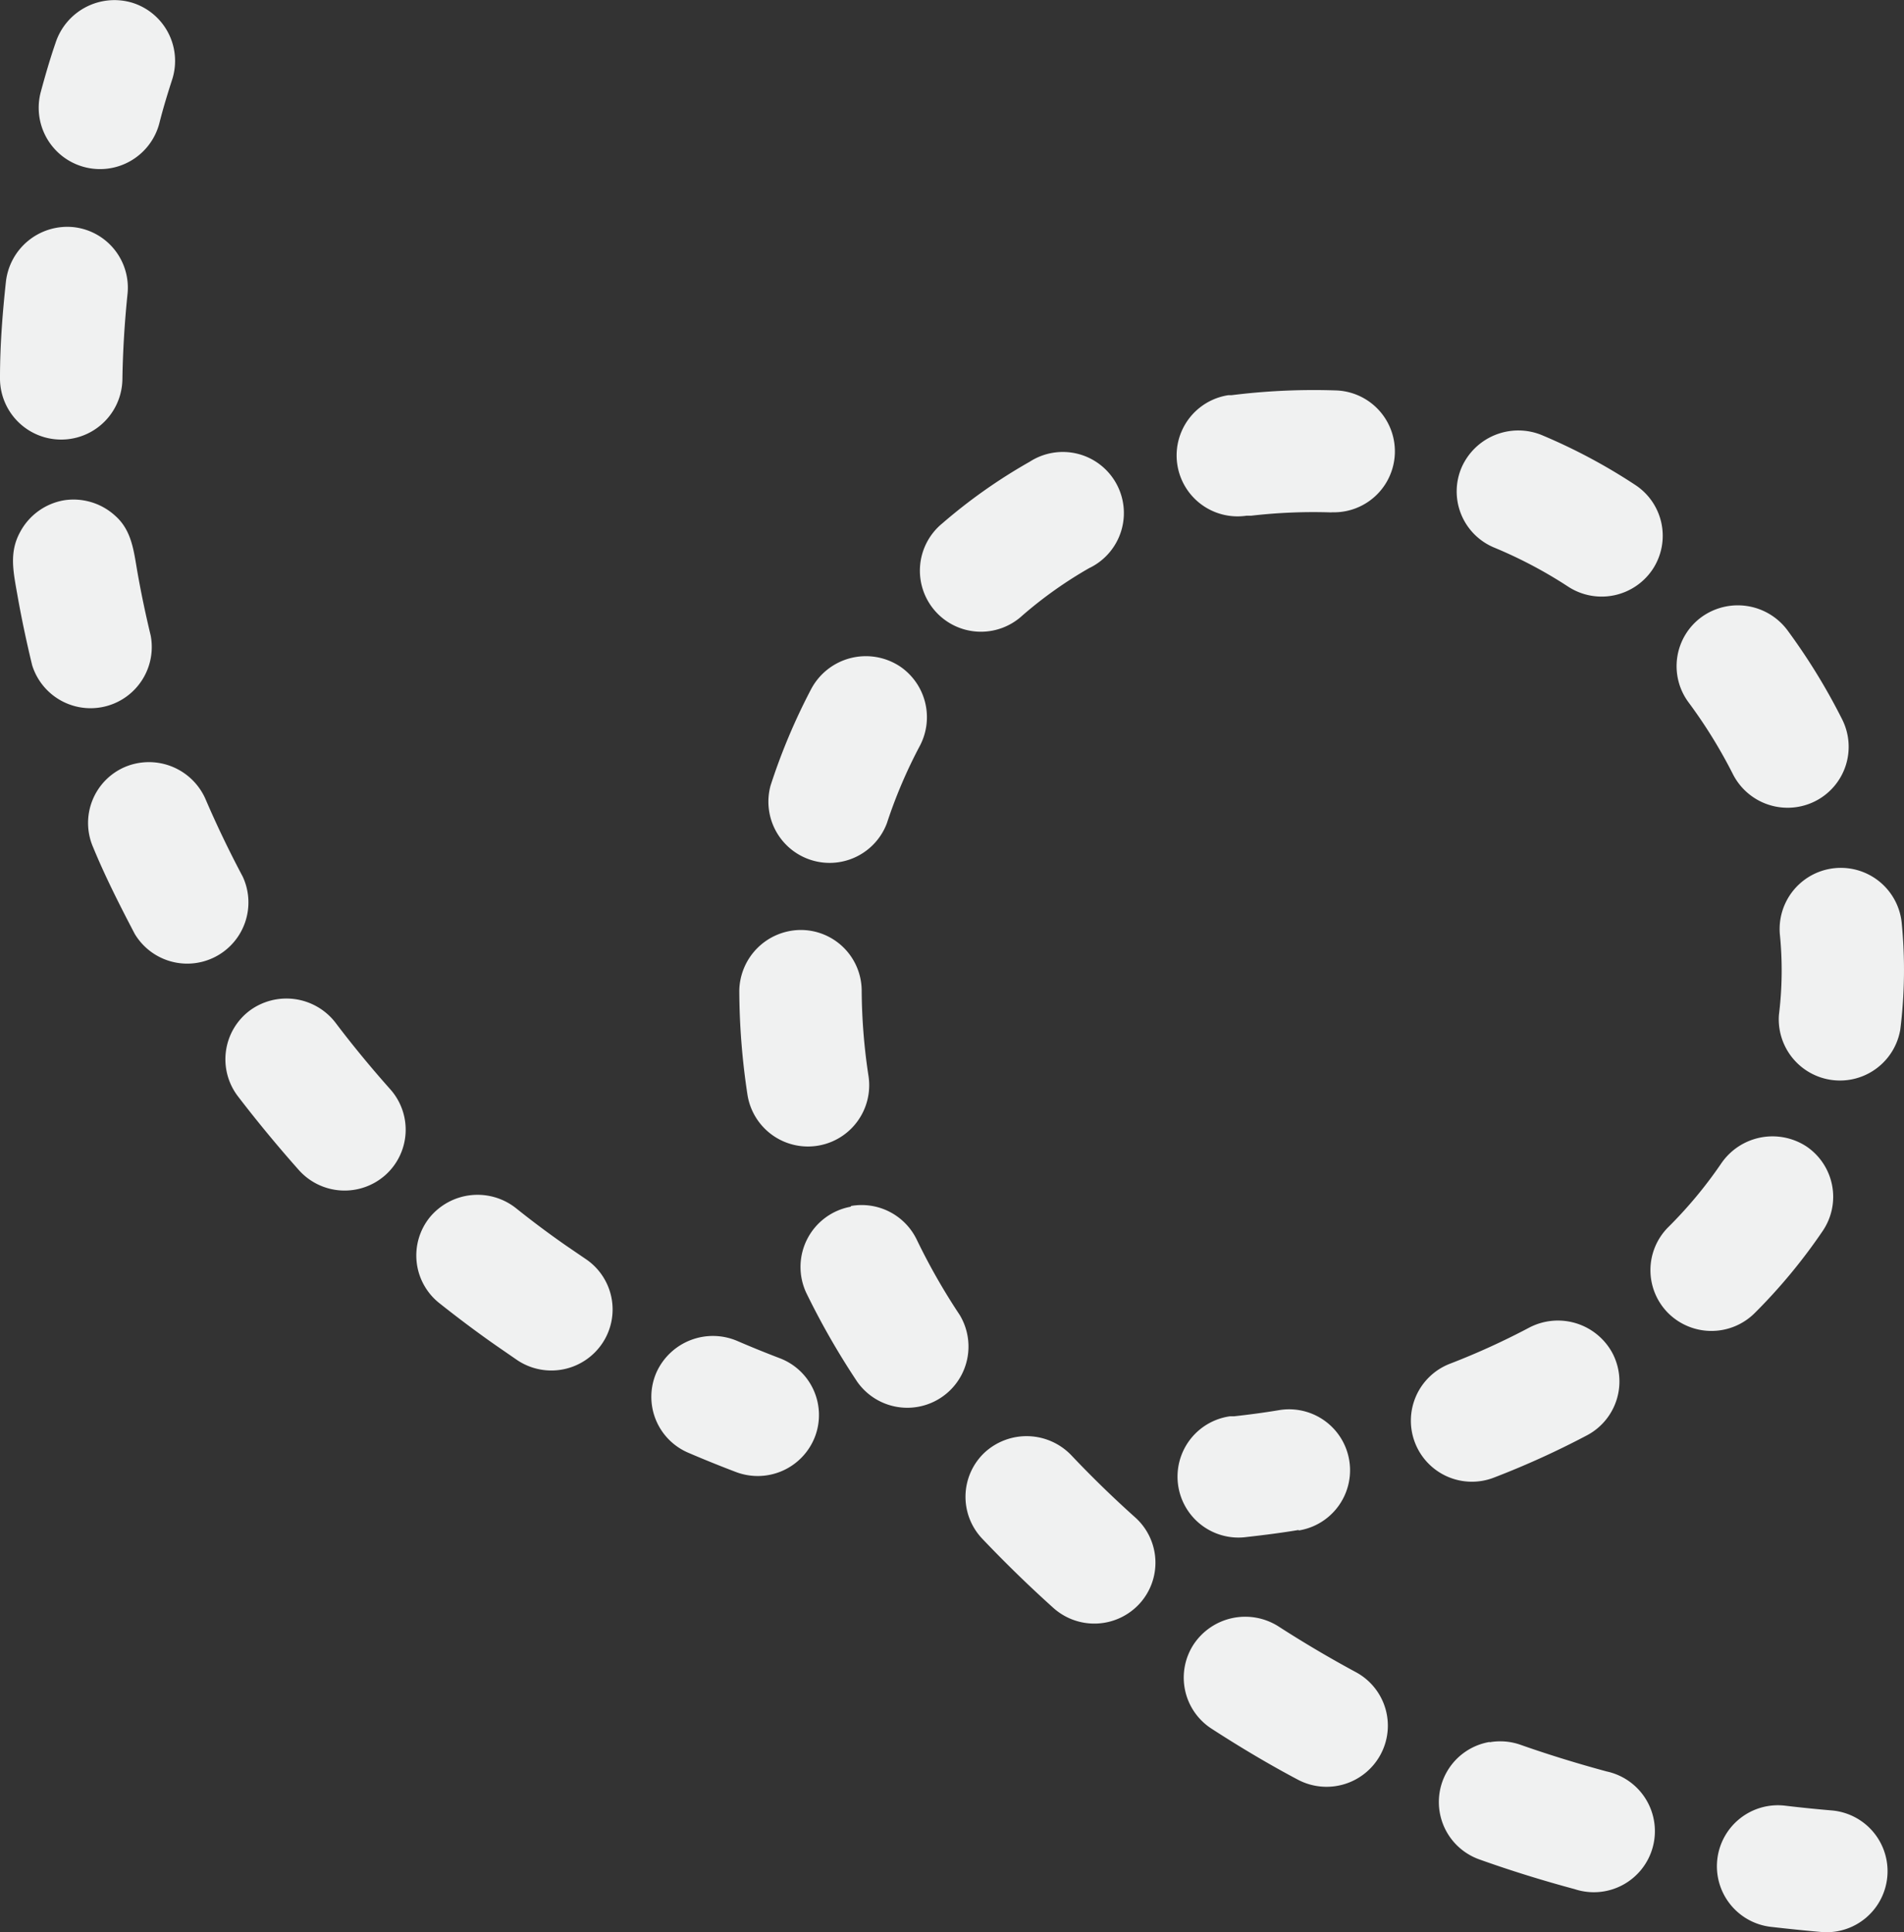 <svg xmlns="http://www.w3.org/2000/svg" viewBox="0 0 128.49 130.36"><rect x="0" y="0" width="128.49" height="130.36" fill="#333333" stroke="none"/><defs><style>.cls-1{fill:#f0f1f1;}</style></defs><title>dashed line</title><g id="Layer_2" data-name="Layer 2"><g id="Layer_1-2" data-name="Layer 1"><path class="cls-1" d="M87.63,103.22c-1.14.19-2.31.34-3.48.47A4.11,4.11,0,0,1,83,95.55l.27,0c1-.11,2.06-.25,3.07-.42a4.11,4.11,0,1,1,1.31,8.12Z"/><path class="cls-1" d="M107.12,96.82a58,58,0,0,1-6.29,2.86,4.11,4.11,0,1,1-3-7.67,49.59,49.59,0,0,0,5.38-2.45,4.18,4.18,0,0,1,5.59,1.7A4.11,4.11,0,0,1,107.12,96.82Z"/><path class="cls-1" d="M54,62.74a4.11,4.11,0,0,1,4.15,4.09,39.46,39.46,0,0,0,.46,5.76,4.13,4.13,0,0,1-8.17,1.25,47.58,47.58,0,0,1-.55-7A4.17,4.17,0,0,1,54,62.74Z"/><path class="cls-1" d="M73.55,38.3A28.27,28.27,0,0,0,69,41.52a4.12,4.12,0,1,1-5.41-6.21,36.53,36.53,0,0,1,5.9-4.16,4.12,4.12,0,1,1,4.07,7.15Z"/><path class="cls-1" d="M86.27,109.72c1.69,1.09,3.45,2.13,5.23,3.09a4.1,4.1,0,0,1,1.66,5.57,4.14,4.14,0,0,1-5.6,1.67c-2-1.06-3.92-2.21-5.79-3.42a4.1,4.1,0,0,1-1.22-5.69A4.18,4.18,0,0,1,86.27,109.72Z"/><path class="cls-1" d="M59.85,55.54A4.13,4.13,0,0,1,52,53a41.38,41.38,0,0,1,2.75-6.53,4.18,4.18,0,0,1,6-1.5,4.14,4.14,0,0,1,1.34,5.32A33.16,33.16,0,0,0,59.85,55.54Z"/><path class="cls-1" d="M57.43,81.36a4.13,4.13,0,0,1,4.45,2.3,42.64,42.64,0,0,0,2.89,5.06,4.13,4.13,0,0,1-6.92,4.5,51.54,51.54,0,0,1-3.44-6,4.13,4.13,0,0,1,3-5.81Z"/><path class="cls-1" d="M76.92,108.17a4.14,4.14,0,0,1-5.83.31c-1.67-1.5-3.29-3.08-4.82-4.69A4.1,4.1,0,0,1,66.44,98a4.18,4.18,0,0,1,5.84.16c1.38,1.46,2.84,2.88,4.35,4.23A4.1,4.1,0,0,1,76.92,108.17Z"/><path class="cls-1" d="M112.59,88.6a4.1,4.1,0,0,1,0-5.82,29.43,29.43,0,0,0,3.58-4.31,4.19,4.19,0,0,1,5.73-1.13A4.1,4.1,0,0,1,123,83.05a37.66,37.66,0,0,1-4.58,5.53A4.14,4.14,0,0,1,112.59,88.6Z"/><path class="cls-1" d="M89.86,34.57a36.49,36.49,0,0,0-5.41.22l-.32,0a4.11,4.11,0,0,1-1.23-8.13l.21,0,.42-.05a44.65,44.65,0,0,1,6.64-.27,4.11,4.11,0,1,1-.3,8.22Z"/><path class="cls-1" d="M128.24,69.46a4.13,4.13,0,0,1-8.19-1,24.31,24.31,0,0,0,.06-5.45,4.13,4.13,0,0,1,8.22-.8A32.6,32.6,0,0,1,128.24,69.46Z"/><path class="cls-1" d="M122.48,54.06a4.14,4.14,0,0,1-5.54-1.84,33.52,33.52,0,0,0-3-4.85,4.1,4.1,0,0,1,.9-5.75,4.18,4.18,0,0,1,5.77.88,41.7,41.7,0,0,1,3.69,6A4.11,4.11,0,0,1,122.48,54.06Z"/><path class="cls-1" d="M100.52,117.54a4.12,4.12,0,0,1,2.09.17c1.9.67,3.86,1.27,5.82,1.8a4.12,4.12,0,1,1-2.16,7.94c-2.16-.58-4.32-1.25-6.42-2a4.11,4.11,0,0,1,.67-7.93Z"/><path class="cls-1" d="M105.83,39.58a30.38,30.38,0,0,0-5-2.64,4.1,4.1,0,0,1-2.2-5.39,4.18,4.18,0,0,1,5.41-2.2,38.6,38.6,0,0,1,6.32,3.37,4.1,4.1,0,0,1,1.16,5.7A4.14,4.14,0,0,1,105.83,39.58Z"/><path class="cls-1" d="M122.91,130.34c-1.15-.1-2.3-.22-3.43-.35a4.11,4.11,0,1,1,1-8.17c1,.12,2.09.23,3.14.32a4.11,4.11,0,1,1-.71,8.2Z"/><path class="cls-1" d="M10.75,8.33a4.13,4.13,0,0,1-8-2.12c.3-1.11.62-2.22,1-3.32A4.18,4.18,0,0,1,8.91.18a4.11,4.11,0,0,1,2.72,5.15C11.31,6.32,11,7.33,10.75,8.33Z"/><path class="cls-1" d="M8.61,19.79c-.2,1.93-.32,3.88-.35,5.8A4.13,4.13,0,0,1,0,25.46C0,23.31.17,21.12.4,19a4.17,4.17,0,0,1,4.53-3.68A4.11,4.11,0,0,1,8.61,19.79Z"/><path class="cls-1" d="M4.33,33.75a4.17,4.17,0,0,1,3.46,1.06c1.12,1,1.24,2.4,1.49,3.82s.55,2.84.89,4.25a4.13,4.13,0,0,1-8,2c-.38-1.57-.72-3.17-1-4.76s-.56-2.86.19-4.23A4.16,4.16,0,0,1,4.33,33.75Z"/><path class="cls-1" d="M8.44,51.74a4.17,4.17,0,0,1,5.42,2.15c.76,1.77,1.61,3.54,2.52,5.25A4.13,4.13,0,0,1,9.09,63c-1-1.91-2-3.88-2.81-5.85A4.11,4.11,0,0,1,8.44,51.74Z"/><path class="cls-1" d="M34.92,91.77l-1.45-1c-1.29-.9-2.58-1.87-3.84-2.87A4.1,4.1,0,0,1,29,82.13a4.18,4.18,0,0,1,5.81-.63c1.11.89,2.25,1.74,3.4,2.54l1.29.88a4.1,4.1,0,0,1,1.15,5.7A4.14,4.14,0,0,1,34.92,91.77Z"/><path class="cls-1" d="M26,79.28a4.14,4.14,0,0,1-5.83-.34c-1.43-1.61-2.82-3.29-4.13-5a4.11,4.11,0,0,1,.81-5.76,4.18,4.18,0,0,1,5.78.8c1.17,1.55,2.42,3.06,3.71,4.51A4.1,4.1,0,0,1,26,79.28Z"/><path class="cls-1" d="M55,96.92a4.14,4.14,0,0,1-5.33,2.39c-1.08-.41-2.17-.85-3.24-1.31a4.1,4.1,0,0,1-2.13-5.41,4.18,4.18,0,0,1,5.44-2.13c.95.41,1.91.8,2.88,1.17A4.1,4.1,0,0,1,55,96.92Z"/></g></g></svg>